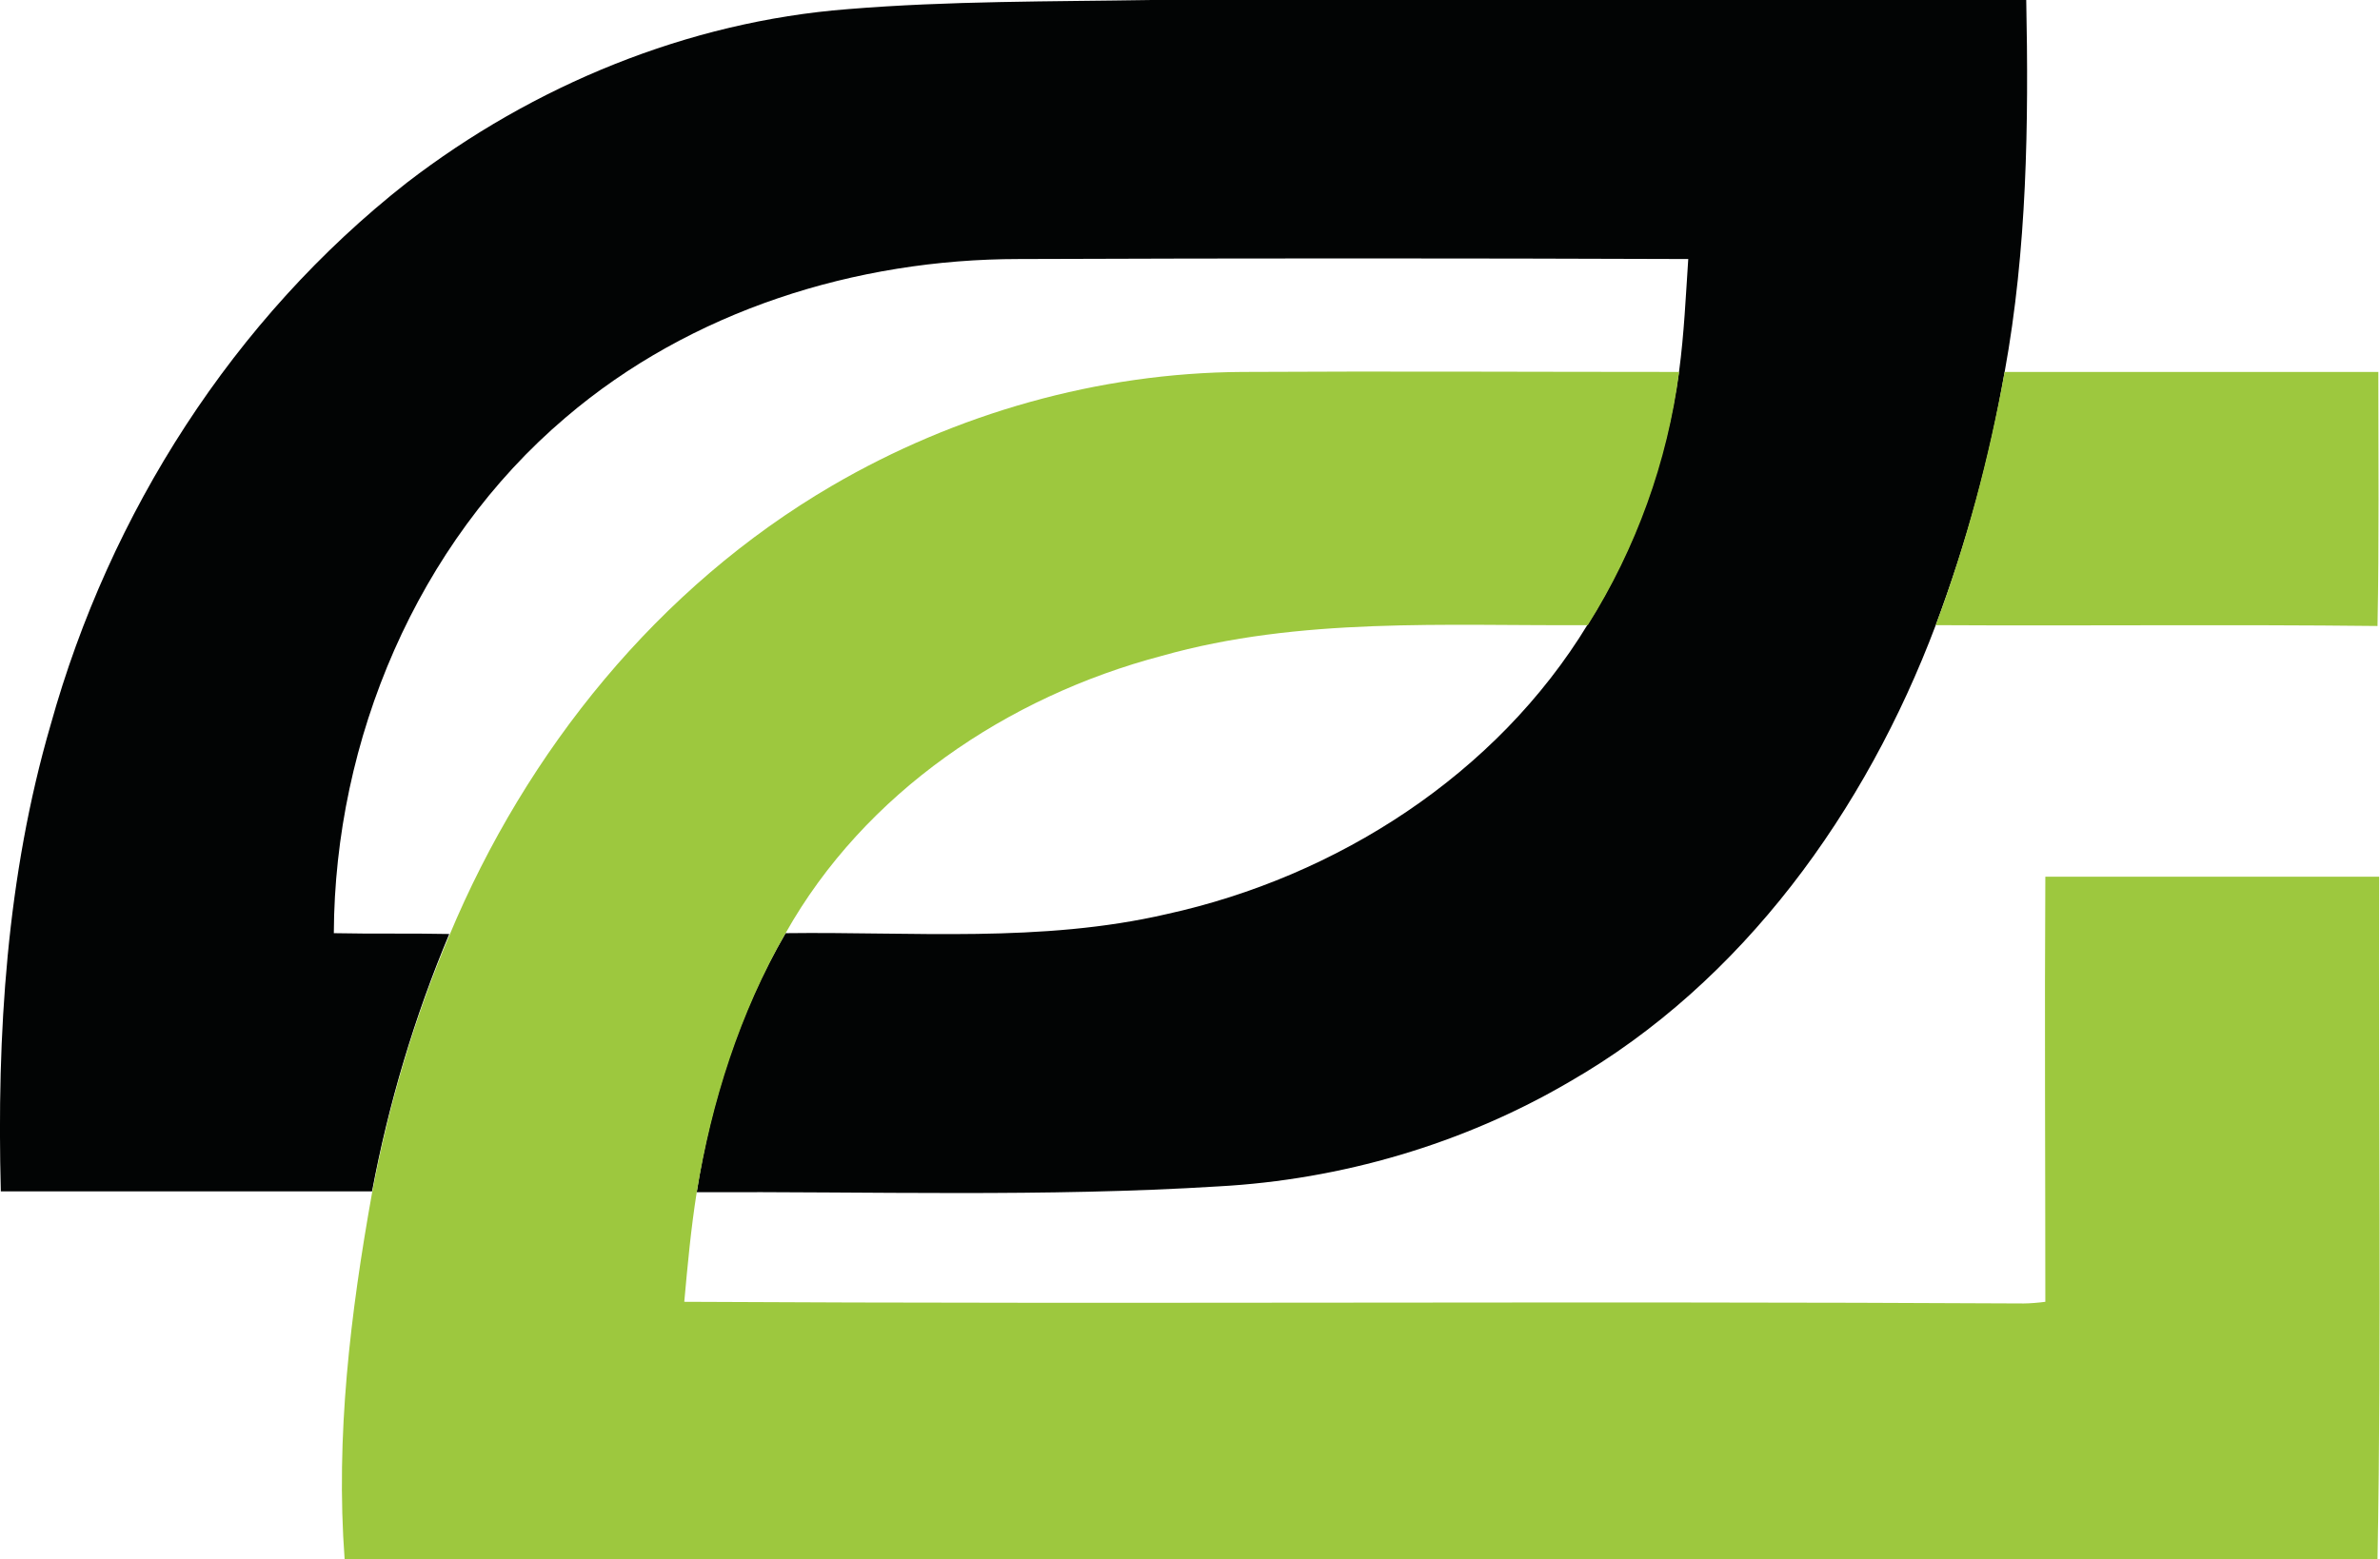 <?xml version="1.0" encoding="utf-8"?>
<!-- Generator: Adobe Illustrator 19.0.0, SVG Export Plug-In . SVG Version: 6.00 Build 0)  -->
<svg version="1.1" id="Layer_1" xmlns="http://www.w3.org/2000/svg" xmlns:xlink="http://www.w3.org/1999/xlink" x="0px" y="0px"
	 viewBox="-140.6 327 286.6 187.8" style="enable-background:new -140.6 327 286.6 187.8;" xml:space="preserve">
<style type="text/css">
	.st0{fill:#020404;}
	.st1{fill:#9DC83E;}
</style>
<g id="_x23_020404ff">
	<path class="st0" d="M-38.5,328.1c12.2-1,24.4-0.9,36.6-1.1c35.1,0,70.2,0,105.3,0c0.3,14.9,0.1,30-2.6,44.8
		c-1.8,10.4-4.6,20.6-8.3,30.5c-8.4,22.3-23.2,43-44.1,55c-12.8,7.5-27.5,11.8-42.3,12.6c-20.9,1.3-41.8,0.6-62.8,0.7
		c1.7-10.9,5.1-21.6,10.7-31.2c15.3-0.2,30.8,1.2,45.9-2.3c20.5-4.5,39.7-16.8,50.7-34.9c5.8-9.2,9.5-19.8,11-30.5
		c0.6-4.5,0.8-9,1.1-13.5c-26.9-0.1-53.8-0.1-80.6,0c-19.6,0-39.5,6.2-54.6,19.1c-17.9,15.2-27.8,38.8-27.9,62.1
		c4.7,0.1,9.3,0,13.9,0.1c-4.2,10-7.3,20.4-9.3,31c-14.9,0-29.8,0-44.7,0c-0.5-18.9,0.7-38,6-56.2c7.1-25.5,22-48.9,42.9-65.3
		C-76.4,337.3-57.8,329.6-38.5,328.1z"/>
</g>
<g id="_x23_9dc83eff">
	<path class="st1" d="M-40.4,385.5c14.9-8.7,32.1-13.6,49.4-13.7c17.5-0.1,35,0,52.6,0c-1.4,10.8-5.2,21.3-11,30.5
		c-17.1,0.1-34.7-1-51.3,3.7c-18.6,4.9-35.8,16.5-45.3,33.4c-5.5,9.6-8.9,20.3-10.7,31.2c-0.7,4.4-1.1,8.8-1.5,13.2
		c53.8,0.3,107.5-0.1,161.3,0.2c0.7,0,1.9-0.1,2.6-0.2c0-17.1-0.1-34.1,0-51.2c13.4,0,26.8,0,40.2,0c-0.1,27.4,0.3,54.8-0.2,82.2
		c-81.6,0-163.2,0-244.8,0c-1.1-14.8,0.7-29.6,3.3-44.1c2-10.6,5.1-21.1,9.3-31C-77.2,417.4-61.3,397.7-40.4,385.5z"/>
	<path class="st1" d="M92.5,402.3c3.7-9.9,6.4-20.1,8.3-30.5c15,0,30,0,45,0c0,10.2,0.1,20.4-0.1,30.6
		C127.9,402.2,110.2,402.4,92.5,402.3z"/>
</g>
</svg>
